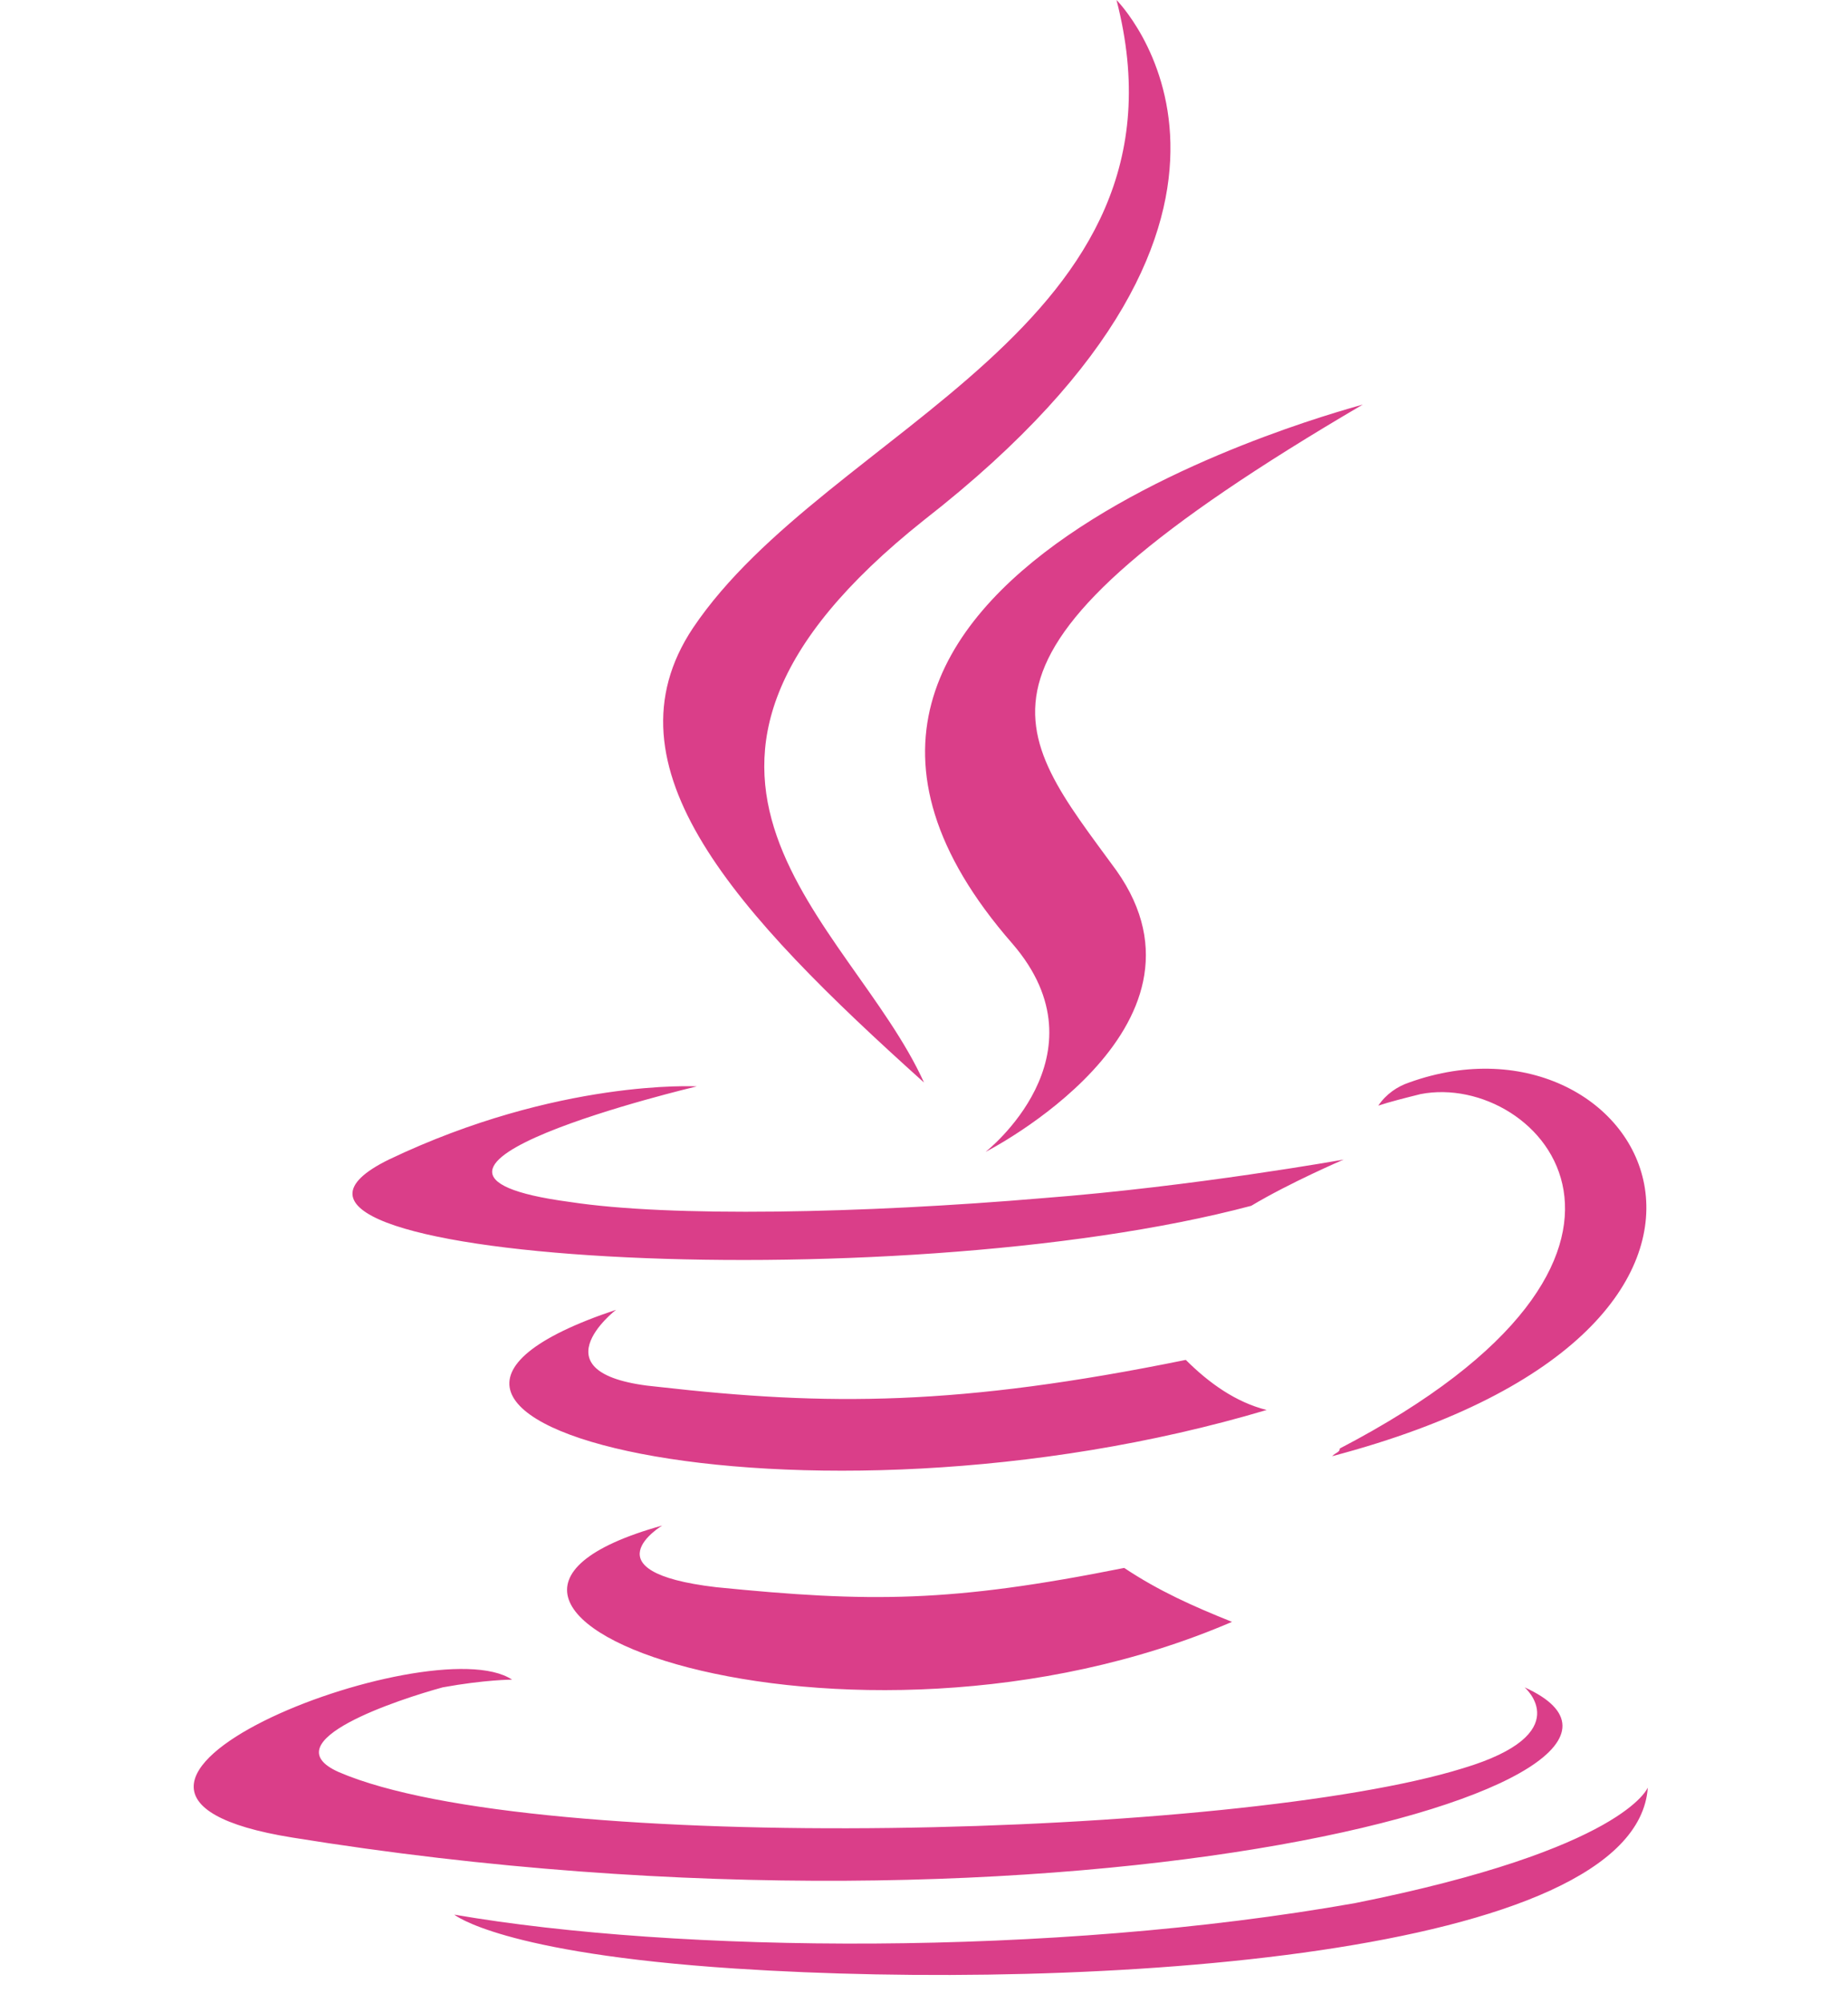 <svg width="60" height="65" viewBox="0 0 60 65" fill="none" xmlns="http://www.w3.org/2000/svg">
<path d="M40.625 39.125C41.875 38.375 43.625 37.625 43.625 37.625C43.625 37.625 38.75 38.5 33.875 38.875C28 39.375 21.75 39.5 18.5 39C11 38 22.625 35.25 22.625 35.25C22.625 35.25 18.125 35 12.625 37.625C6 40.875 28.875 42.25 40.625 39.125ZM30 35.125C27.625 29.875 19.625 25.125 30 16.875C43 6.75 36.25 0 36.25 0C39 10.625 26.875 13.875 22.5 20.375C19.5 24.875 23.875 29.625 30 35.125ZM44.25 13.125C44.375 13.125 22.375 18.625 32.875 30.625C36 34.25 32 37.375 32 37.375C32 37.375 39.875 33.375 36.25 28.25C32.875 23.625 30.375 21.25 44.25 13.125ZM43.5 47C43.5 47.125 43.375 47.125 43.25 47.25C59.375 43 53.375 32.375 45.75 35.125C45.375 35.25 45 35.5 44.75 35.875C45.125 35.75 45.625 35.625 46.125 35.5C50 34.75 55.5 40.75 43.5 47ZM49.5 54.75C49.5 54.75 51.25 56.25 47.5 57.375C40.25 59.625 17.375 60.25 11 57.5C8.75 56.5 13 55.125 14.375 54.75C15.75 54.5 16.625 54.5 16.625 54.5C14 52.75 0.125 58.125 9.5 59.625C35 63.75 56.125 57.75 49.5 54.75ZM21.5 49.5C11.625 52.25 27.5 58 40 52.625C38.75 52.125 37.625 51.625 36.5 50.875C30.875 52 28.25 52 23.25 51.5C19 51 21.5 49.5 21.5 49.5ZM44 61.75C34.125 63.5 22 63.375 14.75 62.125C14.75 62.125 16.25 63.375 23.875 63.875C35.375 64.625 53.125 63.5 53.5 58C53.5 58 52.75 60 44 61.75ZM38.5 44.125C31.125 45.625 26.875 45.625 21.375 45C17.25 44.625 20 42.5 20 42.5C9.125 46.125 26 50.25 41.125 45.75C40.125 45.5 39.25 44.875 38.5 44.125Z" fill="#DA3E89"/>
</svg>
